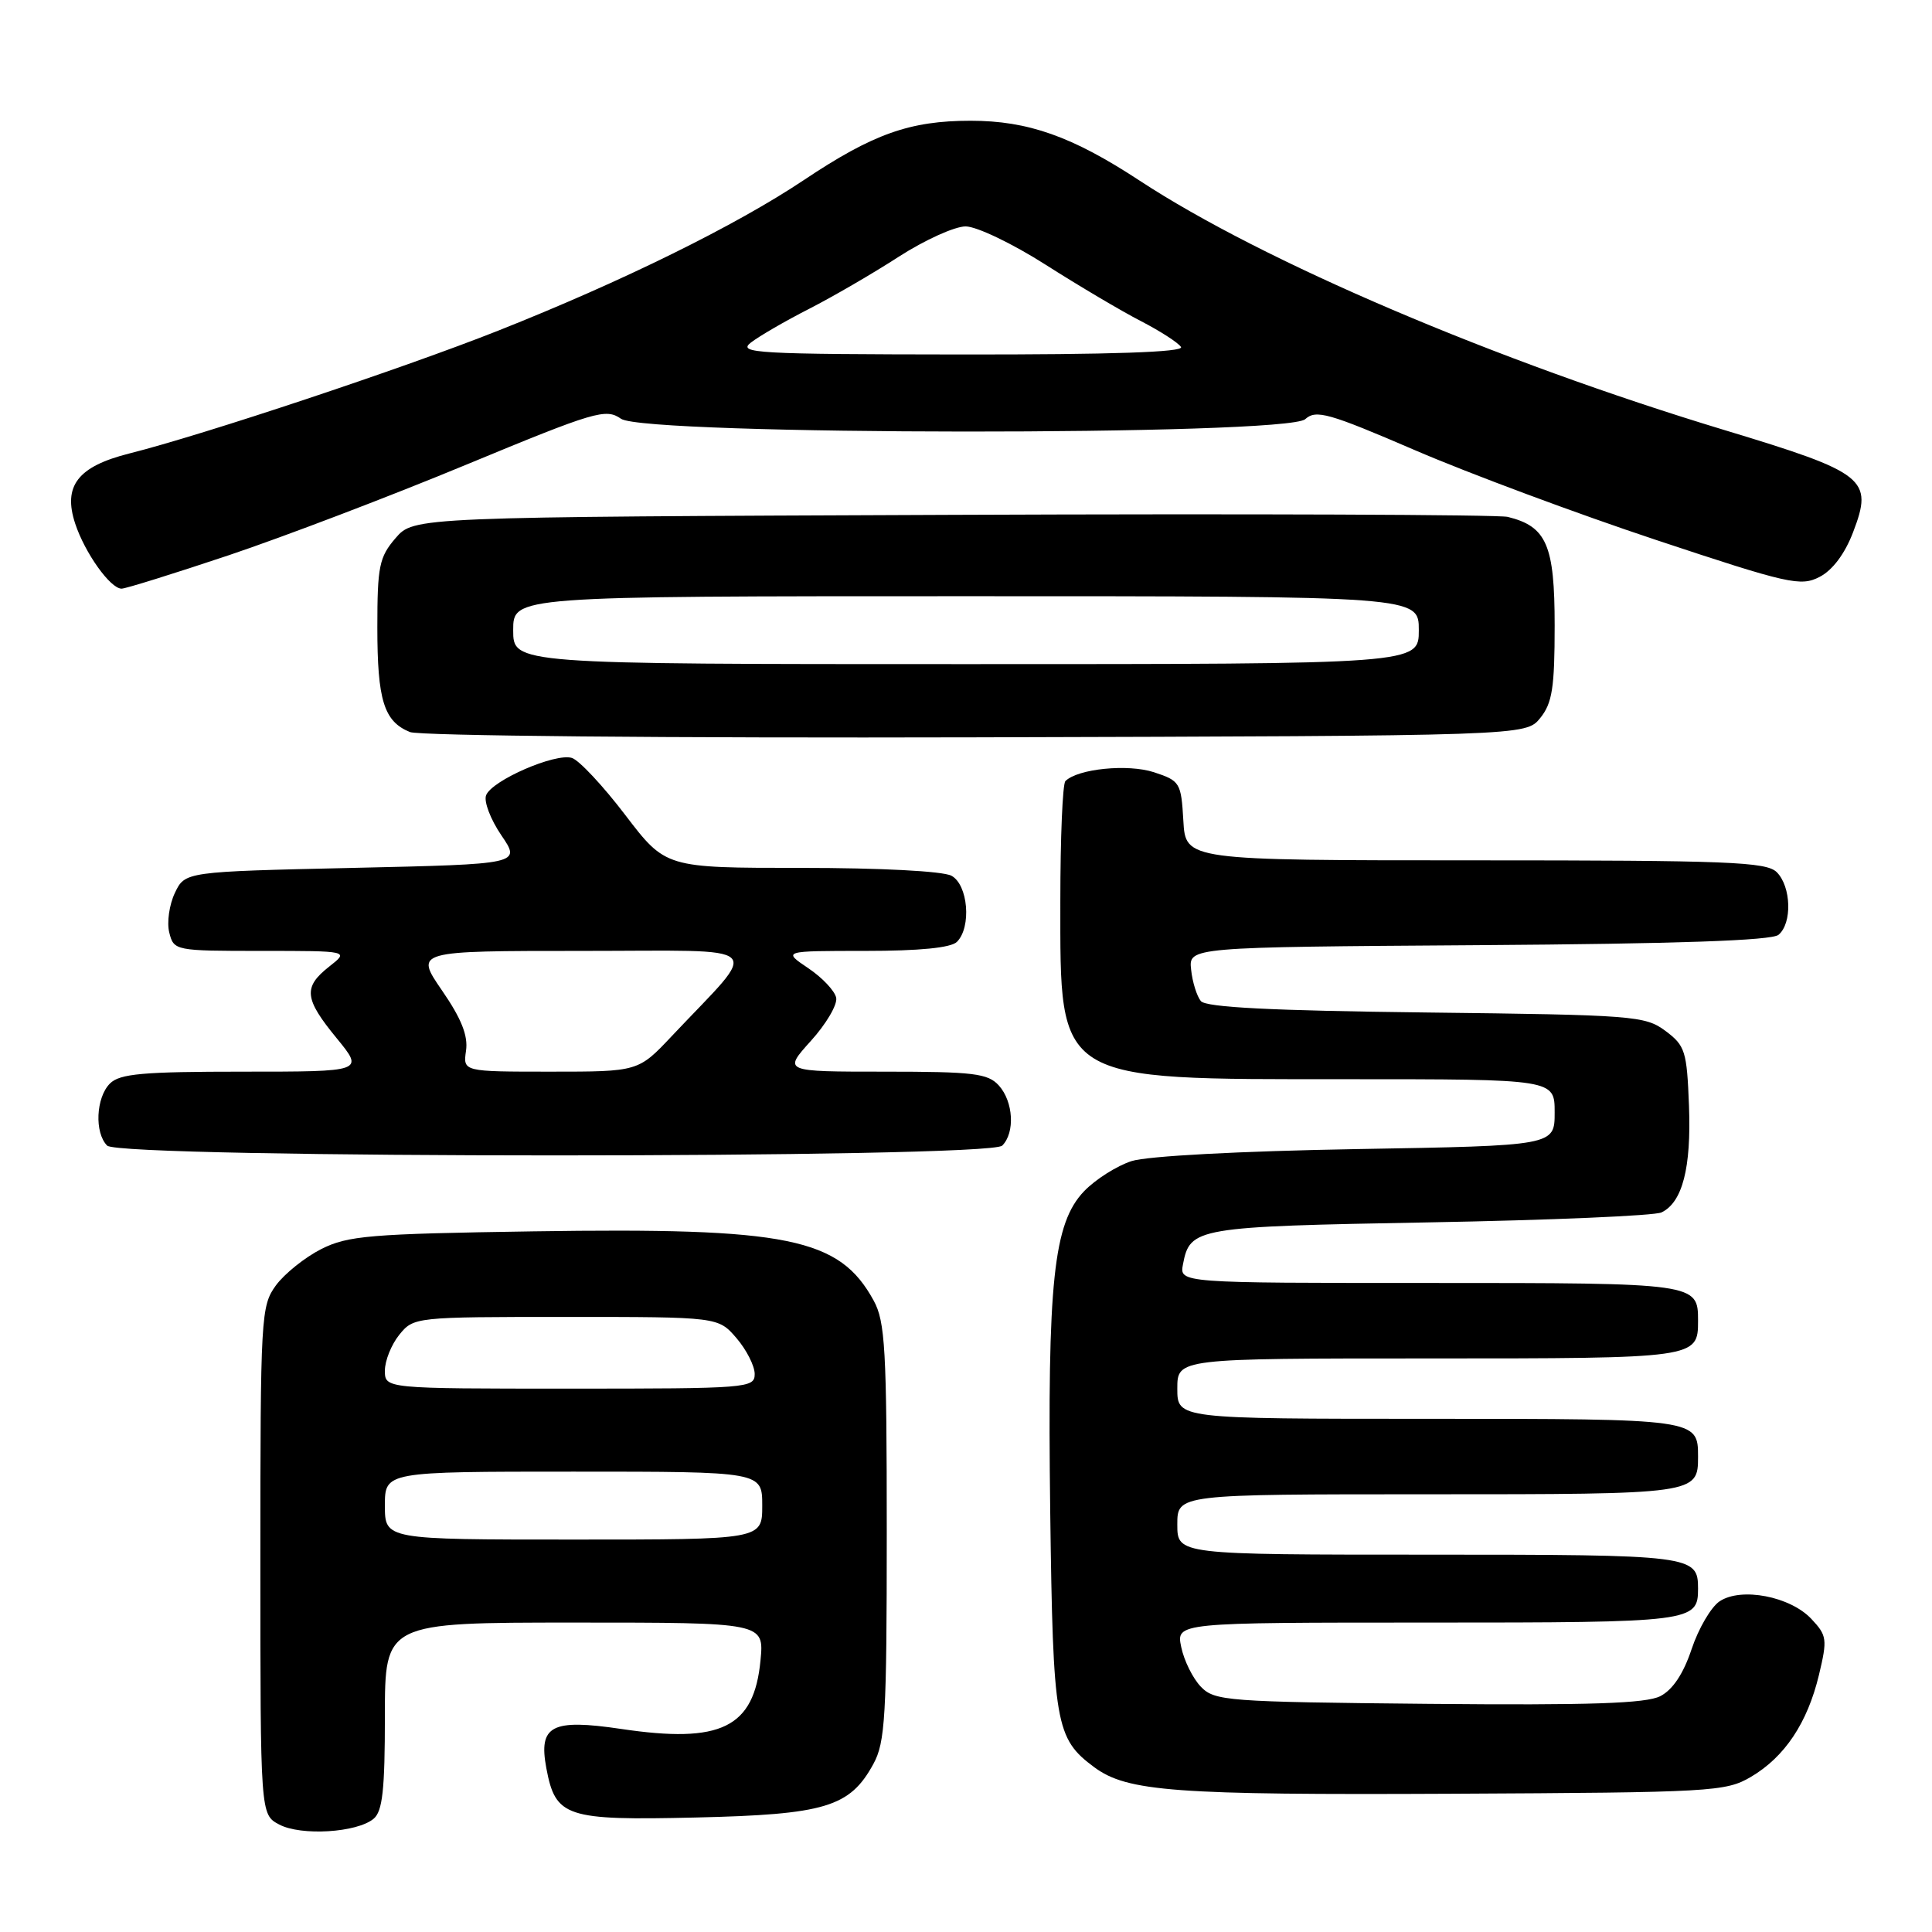<?xml version="1.0" encoding="UTF-8" standalone="no"?>
<!DOCTYPE svg PUBLIC "-//W3C//DTD SVG 1.1//EN" "http://www.w3.org/Graphics/SVG/1.1/DTD/svg11.dtd" >
<svg xmlns="http://www.w3.org/2000/svg" xmlns:xlink="http://www.w3.org/1999/xlink" version="1.1" viewBox="0 0 256 256">
 <g >
 <path fill="currentColor"
d=" M 49.50 241.00 C 50.69 240.02 51.00 237.16 51.00 227.38 C 51.00 215.00 51.00 215.00 76.13 215.00 C 101.25 215.00 101.25 215.00 100.77 220.01 C 99.91 228.94 95.57 231.07 82.28 229.09 C 73.08 227.73 71.34 228.64 72.39 234.28 C 73.61 240.78 74.95 241.23 92.18 240.83 C 109.35 240.43 112.61 239.45 115.73 233.73 C 117.30 230.86 117.50 227.40 117.50 203.00 C 117.50 178.82 117.29 175.12 115.77 172.34 C 111.22 164.02 104.49 162.65 70.68 163.16 C 48.97 163.49 46.10 163.73 42.56 165.51 C 40.40 166.61 37.70 168.77 36.56 170.32 C 34.58 173.04 34.50 174.37 34.50 206.79 C 34.50 240.44 34.50 240.44 37.00 241.76 C 39.89 243.29 47.28 242.84 49.50 241.00 Z  M 232.00 235.45 C 236.48 232.81 239.49 228.31 241.02 221.94 C 242.15 217.20 242.09 216.72 240.01 214.51 C 237.21 211.53 230.72 210.28 227.86 212.18 C 226.73 212.93 225.06 215.78 224.15 218.51 C 223.06 221.78 221.65 223.90 220.00 224.75 C 218.10 225.72 210.70 225.97 189.28 225.77 C 162.55 225.51 160.95 225.39 159.12 223.50 C 158.06 222.40 156.89 220.04 156.52 218.25 C 155.84 215.00 155.84 215.00 189.22 215.00 C 224.31 215.00 225.00 214.91 225.00 210.50 C 225.00 206.09 224.31 206.00 189.30 206.00 C 156.00 206.00 156.00 206.00 156.00 202.00 C 156.00 198.00 156.00 198.00 189.30 198.00 C 224.88 198.00 225.00 197.98 225.00 193.00 C 225.00 188.02 224.88 188.00 189.30 188.00 C 156.00 188.00 156.00 188.00 156.00 184.00 C 156.00 180.00 156.00 180.00 189.30 180.00 C 224.88 180.00 225.00 179.98 225.00 175.00 C 225.00 170.02 224.87 170.00 189.44 170.00 C 156.28 170.00 156.28 170.00 156.75 167.53 C 157.68 162.66 158.44 162.53 189.40 161.97 C 205.41 161.68 219.25 161.09 220.16 160.65 C 222.93 159.32 224.11 154.76 223.80 146.54 C 223.52 139.27 223.30 138.56 220.68 136.60 C 217.99 134.60 216.49 134.48 188.98 134.16 C 168.50 133.92 159.81 133.48 159.12 132.65 C 158.59 132.00 158.00 130.13 157.83 128.49 C 157.50 125.50 157.50 125.50 195.91 125.24 C 222.23 125.06 234.75 124.63 235.66 123.87 C 237.49 122.35 237.35 117.49 235.43 115.57 C 234.05 114.20 229.04 114.00 195.48 114.00 C 157.10 114.00 157.10 114.00 156.80 108.75 C 156.51 103.70 156.36 103.46 152.89 102.32 C 149.44 101.20 142.80 101.86 141.17 103.50 C 140.80 103.87 140.50 111.02 140.50 119.38 C 140.50 143.51 139.68 143.00 178.47 143.00 C 206.00 143.00 206.00 143.00 206.00 147.40 C 206.00 151.81 206.00 151.81 179.75 152.26 C 164.26 152.53 152.04 153.18 149.94 153.85 C 147.99 154.48 145.16 156.27 143.65 157.84 C 139.59 162.08 138.77 169.82 139.16 200.30 C 139.53 228.49 139.85 230.36 145.00 234.17 C 149.37 237.40 155.65 237.86 192.50 237.68 C 226.84 237.51 228.66 237.41 232.00 235.45 Z  M 132.80 151.80 C 134.52 150.08 134.28 145.97 132.35 143.83 C 130.90 142.23 129.00 142.00 117.23 142.00 C 103.77 142.00 103.77 142.00 107.44 137.93 C 109.47 135.69 110.98 133.12 110.80 132.22 C 110.63 131.31 108.96 129.54 107.10 128.29 C 103.70 126.00 103.70 126.00 114.65 126.00 C 121.83 126.00 126.01 125.59 126.80 124.80 C 128.75 122.85 128.28 117.22 126.07 116.04 C 124.94 115.43 116.64 115.00 106.16 115.00 C 88.20 115.00 88.20 115.00 82.85 107.99 C 79.91 104.13 76.73 100.73 75.78 100.43 C 73.60 99.74 65.16 103.41 64.41 105.38 C 64.09 106.20 65.00 108.58 66.43 110.68 C 69.03 114.50 69.03 114.50 46.78 115.00 C 24.52 115.50 24.52 115.50 23.17 118.32 C 22.43 119.88 22.09 122.24 22.43 123.57 C 23.03 125.97 23.19 126.00 34.65 126.00 C 46.27 126.00 46.27 126.00 43.63 128.07 C 40.15 130.81 40.30 132.32 44.62 137.58 C 48.24 142.00 48.24 142.00 32.19 142.00 C 18.94 142.00 15.87 142.27 14.57 143.57 C 12.71 145.43 12.50 150.10 14.20 151.80 C 15.93 153.53 131.07 153.53 132.80 151.80 Z  M 204.09 95.14 C 205.68 93.17 206.00 91.14 206.00 82.89 C 206.00 72.22 204.94 69.76 199.78 68.49 C 198.52 68.19 165.40 68.06 126.16 68.22 C 54.83 68.50 54.83 68.50 52.41 71.31 C 50.25 73.82 50.00 75.04 50.00 83.12 C 50.00 92.79 50.87 95.60 54.32 97.00 C 55.54 97.50 88.55 97.81 129.34 97.70 C 202.18 97.50 202.18 97.50 204.09 95.14 Z  M 30.29 73.58 C 37.56 71.14 51.74 65.74 61.81 61.56 C 78.88 54.49 80.27 54.08 82.29 55.49 C 85.47 57.71 170.50 57.77 172.95 55.54 C 174.38 54.25 176.04 54.72 187.53 59.67 C 194.66 62.74 209.03 68.09 219.45 71.55 C 237.02 77.39 238.60 77.74 241.11 76.44 C 242.82 75.56 244.46 73.37 245.54 70.53 C 248.25 63.45 247.25 62.66 228.48 56.98 C 198.23 47.83 167.36 34.67 151.00 23.93 C 142.07 18.07 136.23 16.00 128.61 16.00 C 120.56 16.00 115.67 17.74 106.53 23.85 C 97.54 29.86 82.49 37.28 66.00 43.82 C 53.35 48.83 26.98 57.61 17.13 60.09 C 10.30 61.81 8.31 64.39 9.97 69.40 C 11.25 73.27 14.62 78.00 16.11 78.00 C 16.65 78.00 23.03 76.01 30.29 73.58 Z  M 51.00 199.50 C 51.00 195.00 51.00 195.00 76.00 195.00 C 101.00 195.00 101.00 195.00 101.00 199.50 C 101.00 204.00 101.00 204.00 76.00 204.00 C 51.00 204.00 51.00 204.00 51.00 199.50 Z  M 51.00 181.61 C 51.00 180.30 51.86 178.16 52.91 176.86 C 54.81 174.52 55.00 174.50 75.00 174.50 C 95.17 174.50 95.17 174.50 97.59 177.31 C 98.91 178.85 100.00 180.99 100.00 182.06 C 100.00 183.93 99.10 184.00 75.50 184.00 C 51.00 184.00 51.00 184.00 51.00 181.61 Z  M 61.75 139.23 C 62.04 137.24 61.14 134.97 58.56 131.23 C 54.97 126.00 54.97 126.00 77.17 126.00 C 102.16 126.00 100.84 124.75 89.05 137.25 C 84.58 142.00 84.58 142.00 72.96 142.00 C 61.35 142.00 61.35 142.00 61.75 139.23 Z  M 68.00 83.50 C 68.00 79.00 68.00 79.00 128.00 79.00 C 188.00 79.00 188.00 79.00 188.00 83.50 C 188.00 88.00 188.00 88.00 128.00 88.00 C 68.00 88.00 68.00 88.00 68.00 83.50 Z  M 99.50 45.39 C 100.60 44.54 104.06 42.53 107.20 40.93 C 110.33 39.33 115.69 36.22 119.10 34.01 C 122.52 31.81 126.50 30.00 127.95 30.00 C 129.40 30.00 134.15 32.27 138.54 35.07 C 142.92 37.86 148.61 41.23 151.18 42.55 C 153.75 43.88 156.14 45.42 156.49 45.98 C 156.91 46.66 147.31 46.99 127.31 46.97 C 100.19 46.94 97.68 46.80 99.50 45.39 Z "/>
</g>
</svg>